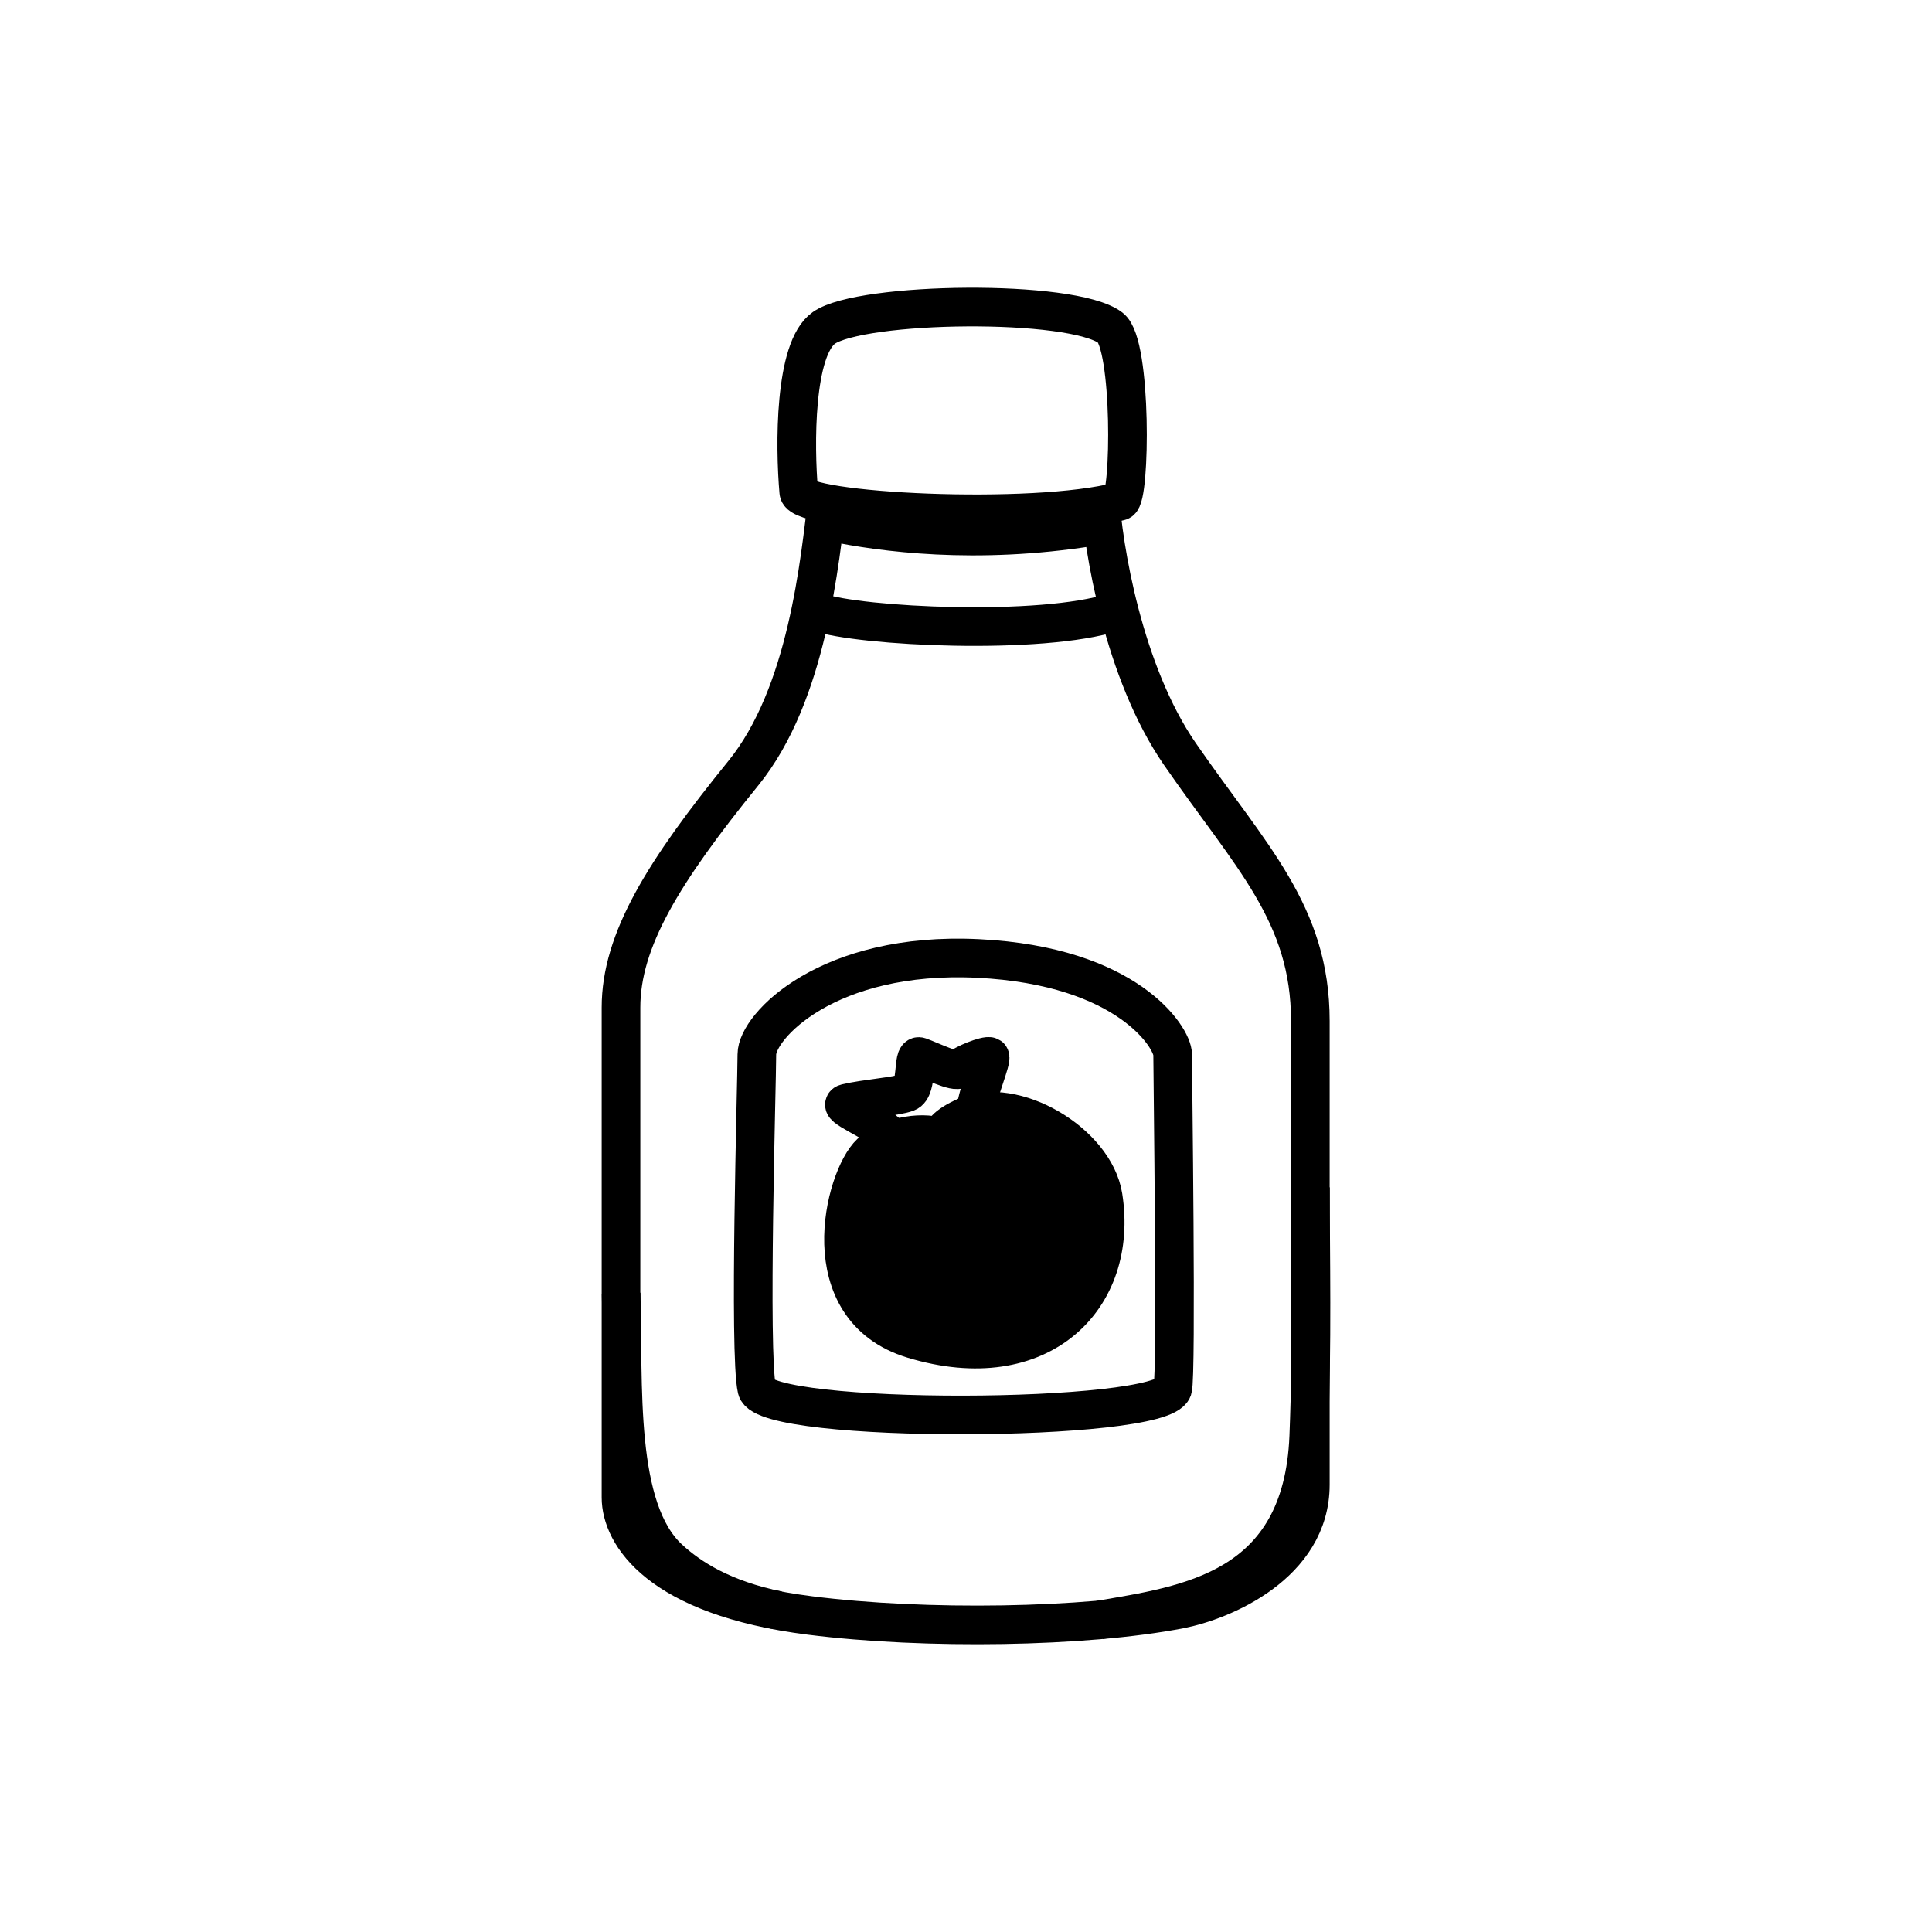 <svg width="100" height="100" viewBox="0 0 100 100" fill="none" xmlns="http://www.w3.org/2000/svg">
<path d="M42.847 25.628C42.429 29.099 41.794 35.93 38.477 40.018C34.33 45.129 32.143 48.675 32.143 52.147C32.143 55.618 32.143 75.6 32.143 77.508C32.143 79.417 34.085 82.627 41.931 83.618C47.887 84.37 56.163 84.245 61.073 83.294C63.25 82.872 67.823 80.984 67.823 76.846C67.823 73.857 67.823 58.411 67.823 52.845C67.823 47.28 64.737 44.336 61.073 39.032C58.141 34.789 57.087 28.328 56.926 25.628" stroke="black" stroke-width="2"/>
<path d="M39.175 71.896C38.751 70.071 39.175 56.022 39.175 54.572C39.175 53.122 42.838 49.229 50.622 49.611C58.407 49.993 60.696 53.732 60.696 54.572C60.696 55.411 60.912 71.276 60.696 71.896C60.086 73.651 39.598 73.721 39.175 71.896Z" stroke="black" stroke-width="2"/>
<path d="M32.15 66.939C32.286 71.68 31.832 78.101 34.618 80.675C35.72 81.693 37.422 82.773 40.272 83.356" stroke="black" stroke-width="2"/>
<path d="M47.261 69.315C41.975 67.713 43.685 60.969 45.063 59.68C46.102 58.709 47.962 58.531 48.767 58.917C48.723 58.633 48.949 58.258 49.979 57.795C52.454 56.681 56.657 59.134 57.098 61.933C57.926 67.185 53.868 71.317 47.261 69.315Z" fill="black" stroke="black" stroke-width="2"/>
<path d="M56.911 83.849C61.402 83.076 67.421 82.345 67.741 74.347C67.933 69.544 67.828 64.969 67.828 61.456" stroke="black" stroke-width="2"/>
<path d="M45.972 58.71C45.373 58.061 43.222 57.239 43.804 57.101C44.819 56.861 46.367 56.763 46.937 56.551C47.507 56.339 47.222 54.56 47.591 54.691C48.14 54.885 49.512 55.556 49.655 55.323C49.798 55.089 51.093 54.589 51.233 54.691C51.373 54.792 50.587 56.636 50.529 57.355" stroke="black" stroke-width="2"/>
<path d="M42.326 31.682C44.526 32.44 53.886 32.895 57.648 31.682" stroke="black" stroke-width="2"/>
<path d="M43.029 27.017C45.668 27.564 50.497 28.211 56.471 27.265" stroke="black" stroke-width="2"/>
<path d="M42.647 16.97C41.102 18.052 41.134 23.086 41.344 25.468C41.413 26.523 53.496 27.134 57.97 25.943C58.514 25.798 58.599 17.818 57.484 16.97C55.49 15.454 44.579 15.618 42.647 16.97Z" stroke="black" stroke-width="2"/>
</svg>
